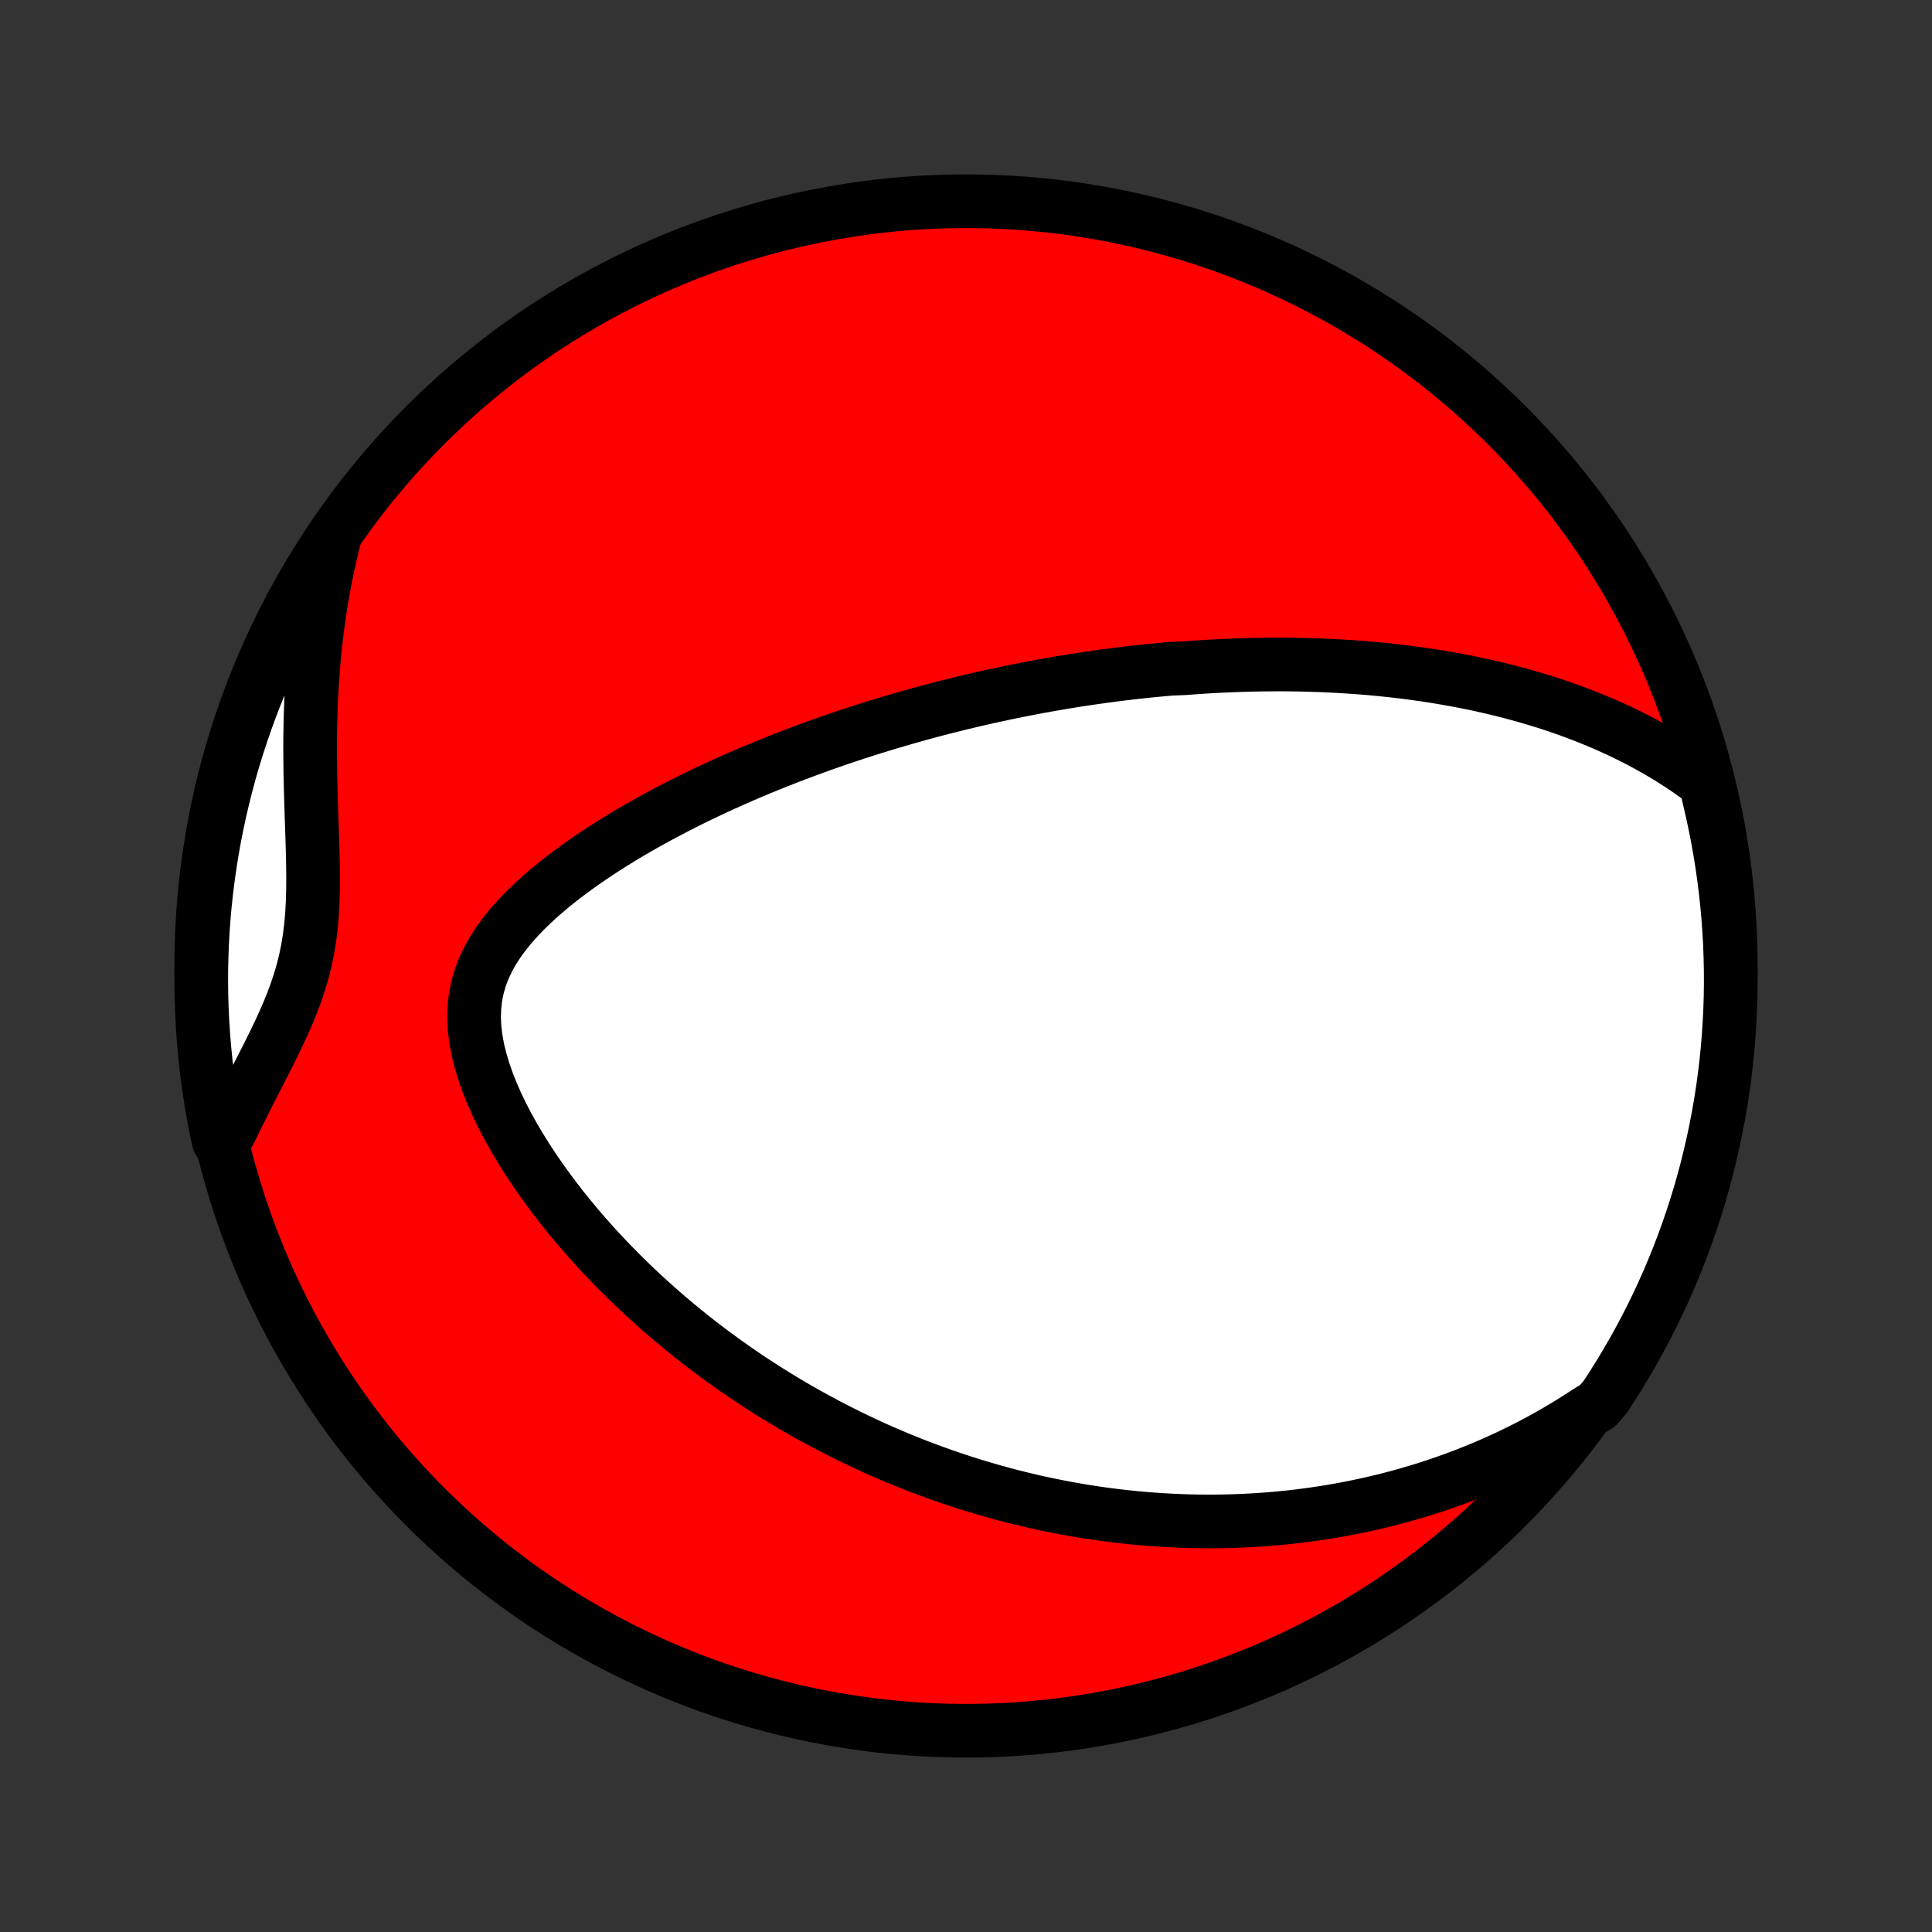 <?xml version="1.0" encoding="utf-8" standalone="no"?>
<!DOCTYPE svg PUBLIC "-//W3C//DTD SVG 1.1//EN"
  "http://www.w3.org/Graphics/SVG/1.1/DTD/svg11.dtd">
<!-- Created with matplotlib (http://matplotlib.org/) -->
<svg height="72pt" version="1.1" viewBox="0 0 72 72" width="72pt" xmlns="http://www.w3.org/2000/svg" xmlns:xlink="http://www.w3.org/1999/xlink">
 <rect x="0" y="0" width="72" height="72" fill="#333333" stroke="none"/>
 <defs>
  <style type="text/css">
*{stroke-linecap:butt;stroke-linejoin:round;}
  </style>
 </defs>
 <g id="figure_1">
  <g id="patch_1">
   <path d="
M0 72
L72 72
L72 0
L0 0
z
" style="fill:none;"/>
  </g>
  <g id="axes_1">
   <g id="PatchCollection_1">
    <defs>
     <path d="
M36 -7.5
C43.558 -7.5 50.808 -10.503 56.153 -15.848
C61.497 -21.192 64.5 -28.442 64.5 -36
C64.5 -43.558 61.497 -50.808 56.153 -56.153
C50.808 -61.497 43.558 -64.5 36 -64.5
C28.442 -64.5 21.192 -61.497 15.848 -56.153
C10.503 -50.808 7.5 -43.558 7.5 -36
C7.5 -28.442 10.503 -21.192 15.848 -15.848
C21.192 -10.503 28.442 -7.5 36 -7.5
z
" id="C0_0_a811fe30f3"/>
     <path d="
M63.56 -42.828
L63.248 -43.062
L62.933 -43.286
L62.617 -43.499
L62.298 -43.703
L61.979 -43.898
L61.659 -44.084
L61.338 -44.262
L61.017 -44.432
L60.696 -44.594
L60.376 -44.749
L60.055 -44.896
L59.736 -45.037
L59.417 -45.171
L59.099 -45.299
L58.783 -45.421
L58.468 -45.537
L58.154 -45.648
L57.841 -45.753
L57.53 -45.853
L57.221 -45.948
L56.913 -46.038
L56.607 -46.124
L56.303 -46.205
L56 -46.283
L55.699 -46.356
L55.4 -46.425
L55.103 -46.491
L54.808 -46.553
L54.515 -46.611
L54.223 -46.666
L53.933 -46.718
L53.645 -46.767
L53.359 -46.813
L53.075 -46.856
L52.792 -46.896
L52.511 -46.934
L52.232 -46.969
L51.954 -47.001
L51.678 -47.031
L51.404 -47.059
L51.131 -47.085
L50.859 -47.108
L50.589 -47.129
L50.321 -47.148
L50.053 -47.165
L49.787 -47.18
L49.522 -47.193
L49.259 -47.205
L48.996 -47.214
L48.735 -47.222
L48.474 -47.228
L48.215 -47.233
L47.956 -47.236
L47.699 -47.237
L47.442 -47.236
L47.185 -47.234
L46.93 -47.231
L46.675 -47.226
L46.421 -47.219
L46.167 -47.211
L45.914 -47.202
L45.661 -47.191
L45.408 -47.179
L45.156 -47.166
L44.904 -47.151
L44.652 -47.134
L44.4 -47.117
L44.149 -47.097
L43.645 -47.077
L43.393 -47.055
L43.141 -47.032
L42.889 -47.008
L42.636 -46.982
L42.383 -46.954
L42.13 -46.926
L41.876 -46.896
L41.621 -46.864
L41.366 -46.831
L41.11 -46.797
L40.854 -46.761
L40.597 -46.724
L40.339 -46.686
L40.08 -46.646
L39.819 -46.604
L39.558 -46.561
L39.296 -46.516
L39.033 -46.47
L38.769 -46.422
L38.503 -46.373
L38.236 -46.321
L37.967 -46.268
L37.697 -46.214
L37.426 -46.157
L37.153 -46.099
L36.878 -46.039
L36.602 -45.977
L36.324 -45.913
L36.044 -45.847
L35.762 -45.779
L35.479 -45.709
L35.193 -45.637
L34.905 -45.562
L34.616 -45.486
L34.324 -45.407
L34.03 -45.325
L33.734 -45.241
L33.436 -45.155
L33.135 -45.066
L32.832 -44.974
L32.527 -44.88
L32.22 -44.783
L31.91 -44.683
L31.597 -44.58
L31.283 -44.474
L30.965 -44.364
L30.646 -44.252
L30.324 -44.136
L30 -44.017
L29.673 -43.895
L29.344 -43.769
L29.013 -43.639
L28.68 -43.505
L28.344 -43.368
L28.006 -43.227
L27.667 -43.081
L27.325 -42.931
L26.982 -42.777
L26.637 -42.619
L26.291 -42.456
L25.943 -42.289
L25.594 -42.116
L25.245 -41.939
L24.895 -41.757
L24.544 -41.57
L24.194 -41.378
L23.844 -41.181
L23.494 -40.978
L23.146 -40.77
L22.8 -40.556
L22.455 -40.336
L22.114 -40.11
L21.776 -39.879
L21.442 -39.641
L21.113 -39.397
L20.789 -39.146
L20.473 -38.889
L20.165 -38.625
L19.866 -38.354
L19.578 -38.075
L19.303 -37.789
L19.042 -37.496
L18.798 -37.194
L18.571 -36.883
L18.366 -36.565
L18.183 -36.237
L18.025 -35.899
L17.895 -35.553
L17.793 -35.197
L17.72 -34.832
L17.679 -34.459
L17.667 -34.077
L17.685 -33.688
L17.732 -33.293
L17.805 -32.893
L17.904 -32.489
L18.026 -32.083
L18.168 -31.675
L18.33 -31.267
L18.509 -30.86
L18.704 -30.454
L18.913 -30.052
L19.135 -29.652
L19.368 -29.257
L19.611 -28.866
L19.863 -28.48
L20.124 -28.1
L20.392 -27.725
L20.666 -27.357
L20.946 -26.995
L21.232 -26.64
L21.522 -26.291
L21.817 -25.949
L22.114 -25.614
L22.415 -25.286
L22.719 -24.966
L23.025 -24.652
L23.333 -24.346
L23.643 -24.046
L23.954 -23.754
L24.266 -23.469
L24.579 -23.19
L24.893 -22.919
L25.206 -22.654
L25.52 -22.396
L25.834 -22.145
L26.148 -21.9
L26.462 -21.662
L26.775 -21.43
L27.087 -21.204
L27.399 -20.984
L27.71 -20.77
L28.02 -20.562
L28.33 -20.36
L28.638 -20.163
L28.945 -19.972
L29.251 -19.786
L29.556 -19.605
L29.86 -19.43
L30.163 -19.259
L30.465 -19.094
L30.765 -18.933
L31.064 -18.777
L31.362 -18.625
L31.658 -18.478
L31.954 -18.335
L32.248 -18.196
L32.541 -18.062
L32.833 -17.931
L33.124 -17.805
L33.413 -17.682
L33.702 -17.564
L33.989 -17.448
L34.276 -17.337
L34.562 -17.229
L34.846 -17.125
L35.13 -17.023
L35.413 -16.926
L35.695 -16.831
L35.976 -16.74
L36.256 -16.652
L36.536 -16.567
L36.816 -16.485
L37.094 -16.406
L37.372 -16.33
L37.65 -16.256
L37.927 -16.186
L38.204 -16.119
L38.48 -16.054
L38.757 -15.992
L39.033 -15.933
L39.309 -15.877
L39.584 -15.823
L39.86 -15.772
L40.136 -15.723
L40.411 -15.677
L40.688 -15.634
L40.964 -15.593
L41.24 -15.555
L41.517 -15.52
L41.794 -15.487
L42.071 -15.457
L42.349 -15.429
L42.627 -15.404
L42.907 -15.382
L43.186 -15.362
L43.467 -15.345
L43.748 -15.331
L44.03 -15.319
L44.313 -15.31
L44.597 -15.304
L44.882 -15.301
L45.168 -15.3
L45.455 -15.303
L45.743 -15.308
L46.033 -15.317
L46.324 -15.328
L46.617 -15.343
L46.91 -15.361
L47.206 -15.382
L47.503 -15.406
L47.801 -15.434
L48.101 -15.465
L48.403 -15.5
L48.707 -15.539
L49.013 -15.581
L49.32 -15.627
L49.629 -15.677
L49.941 -15.732
L50.254 -15.79
L50.569 -15.853
L50.887 -15.921
L51.207 -15.992
L51.529 -16.069
L51.853 -16.151
L52.179 -16.238
L52.508 -16.33
L52.839 -16.428
L53.172 -16.531
L53.507 -16.64
L53.845 -16.755
L54.184 -16.876
L54.527 -17.004
L54.871 -17.139
L55.217 -17.28
L55.566 -17.429
L55.917 -17.585
L56.269 -17.749
L56.624 -17.921
L56.98 -18.101
L57.338 -18.29
L57.698 -18.488
L58.059 -18.695
L58.421 -18.911
L58.784 -19.137
L59.148 -19.373
L59.548 -19.62
L59.825 -19.946
L60.094 -20.36
L60.356 -20.778
L60.611 -21.201
L60.858 -21.628
L61.097 -22.059
L61.329 -22.495
L61.553 -22.936
L61.77 -23.38
L61.978 -23.828
L62.179 -24.279
L62.371 -24.734
L62.556 -25.193
L62.733 -25.655
L62.901 -26.12
L63.061 -26.588
L63.213 -27.059
L63.357 -27.532
L63.492 -28.009
L63.619 -28.487
L63.737 -28.968
L63.847 -29.451
L63.949 -29.936
L64.042 -30.423
L64.127 -30.912
L64.203 -31.402
L64.27 -31.894
L64.329 -32.386
L64.379 -32.88
L64.42 -33.375
L64.453 -33.871
L64.477 -34.367
L64.493 -34.864
L64.5 -35.361
L64.498 -35.859
L64.487 -36.356
L64.468 -36.853
L64.44 -37.35
L64.403 -37.847
L64.358 -38.343
L64.304 -38.839
L64.242 -39.333
L64.171 -39.826
L64.091 -40.319
L64.003 -40.81
L63.906 -41.299
L63.801 -41.787
z
" id="C0_1_1314e152c9"/>
     <path d="
M12.503 -52.112
L12.393 -51.675
L12.289 -51.233
L12.192 -50.786
L12.102 -50.335
L12.018 -49.88
L11.942 -49.42
L11.873 -48.956
L11.811 -48.488
L11.755 -48.017
L11.707 -47.542
L11.666 -47.063
L11.632 -46.583
L11.604 -46.099
L11.584 -45.613
L11.569 -45.125
L11.56 -44.636
L11.557 -44.146
L11.56 -43.655
L11.566 -43.164
L11.577 -42.673
L11.591 -42.184
L11.606 -41.696
L11.623 -41.21
L11.639 -40.727
L11.653 -40.248
L11.663 -39.773
L11.668 -39.304
L11.665 -38.841
L11.652 -38.384
L11.628 -37.935
L11.59 -37.494
L11.537 -37.06
L11.468 -36.636
L11.383 -36.219
L11.281 -35.81
L11.163 -35.408
L11.031 -35.014
L10.886 -34.625
L10.729 -34.241
L10.563 -33.862
L10.39 -33.486
L10.21 -33.114
L10.027 -32.744
L9.841 -32.376
L9.654 -32.01
L9.467 -31.646
L9.281 -31.283
L9.097 -30.92
L8.917 -30.559
L8.739 -30.198
L8.566 -29.838
L8.153 -29.479
L8.052 -29.933
L7.959 -30.42
L7.874 -30.908
L7.798 -31.398
L7.73 -31.89
L7.672 -32.383
L7.621 -32.877
L7.58 -33.372
L7.547 -33.867
L7.523 -34.364
L7.507 -34.86
L7.5 -35.358
L7.502 -35.855
L7.513 -36.352
L7.532 -36.85
L7.56 -37.347
L7.596 -37.843
L7.641 -38.339
L7.695 -38.835
L7.758 -39.329
L7.829 -39.823
L7.908 -40.315
L7.996 -40.806
L8.093 -41.296
L8.198 -41.783
L8.312 -42.27
L8.434 -42.754
L8.564 -43.236
L8.703 -43.716
L8.85 -44.194
L9.006 -44.669
L9.169 -45.141
L9.341 -45.611
L9.521 -46.078
L9.709 -46.542
L9.905 -47.002
L10.109 -47.459
L10.321 -47.913
L10.541 -48.363
L10.768 -48.809
L11.003 -49.252
L11.246 -49.69
L11.496 -50.124
L11.754 -50.554
L12.019 -50.98
z
" id="C0_2_81a8a3177f"/>
    </defs>
    <g clip-path="url(#p1bffca34e9)">
     <use style="fill:#ff0000;stroke:#000000;stroke-width:2.0;" x="0.0" xlink:href="#C0_0_a811fe30f3" y="72.0"/>
    </g>
    <g clip-path="url(#p1bffca34e9)">
     <use style="fill:#ffffff;stroke:#000000;stroke-width:2.0;" x="0.0" xlink:href="#C0_1_1314e152c9" y="72.0"/>
    </g>
    <g clip-path="url(#p1bffca34e9)">
     <use style="fill:#ffffff;stroke:#000000;stroke-width:2.0;" x="0.0" xlink:href="#C0_2_81a8a3177f" y="72.0"/>
    </g>
   </g>
  </g>
 </g>
 <defs>
  <clipPath id="p1bffca34e9">
   <rect height="72.0" width="72.0" x="0.0" y="0.0"/>
  </clipPath>
 </defs>
</svg>
